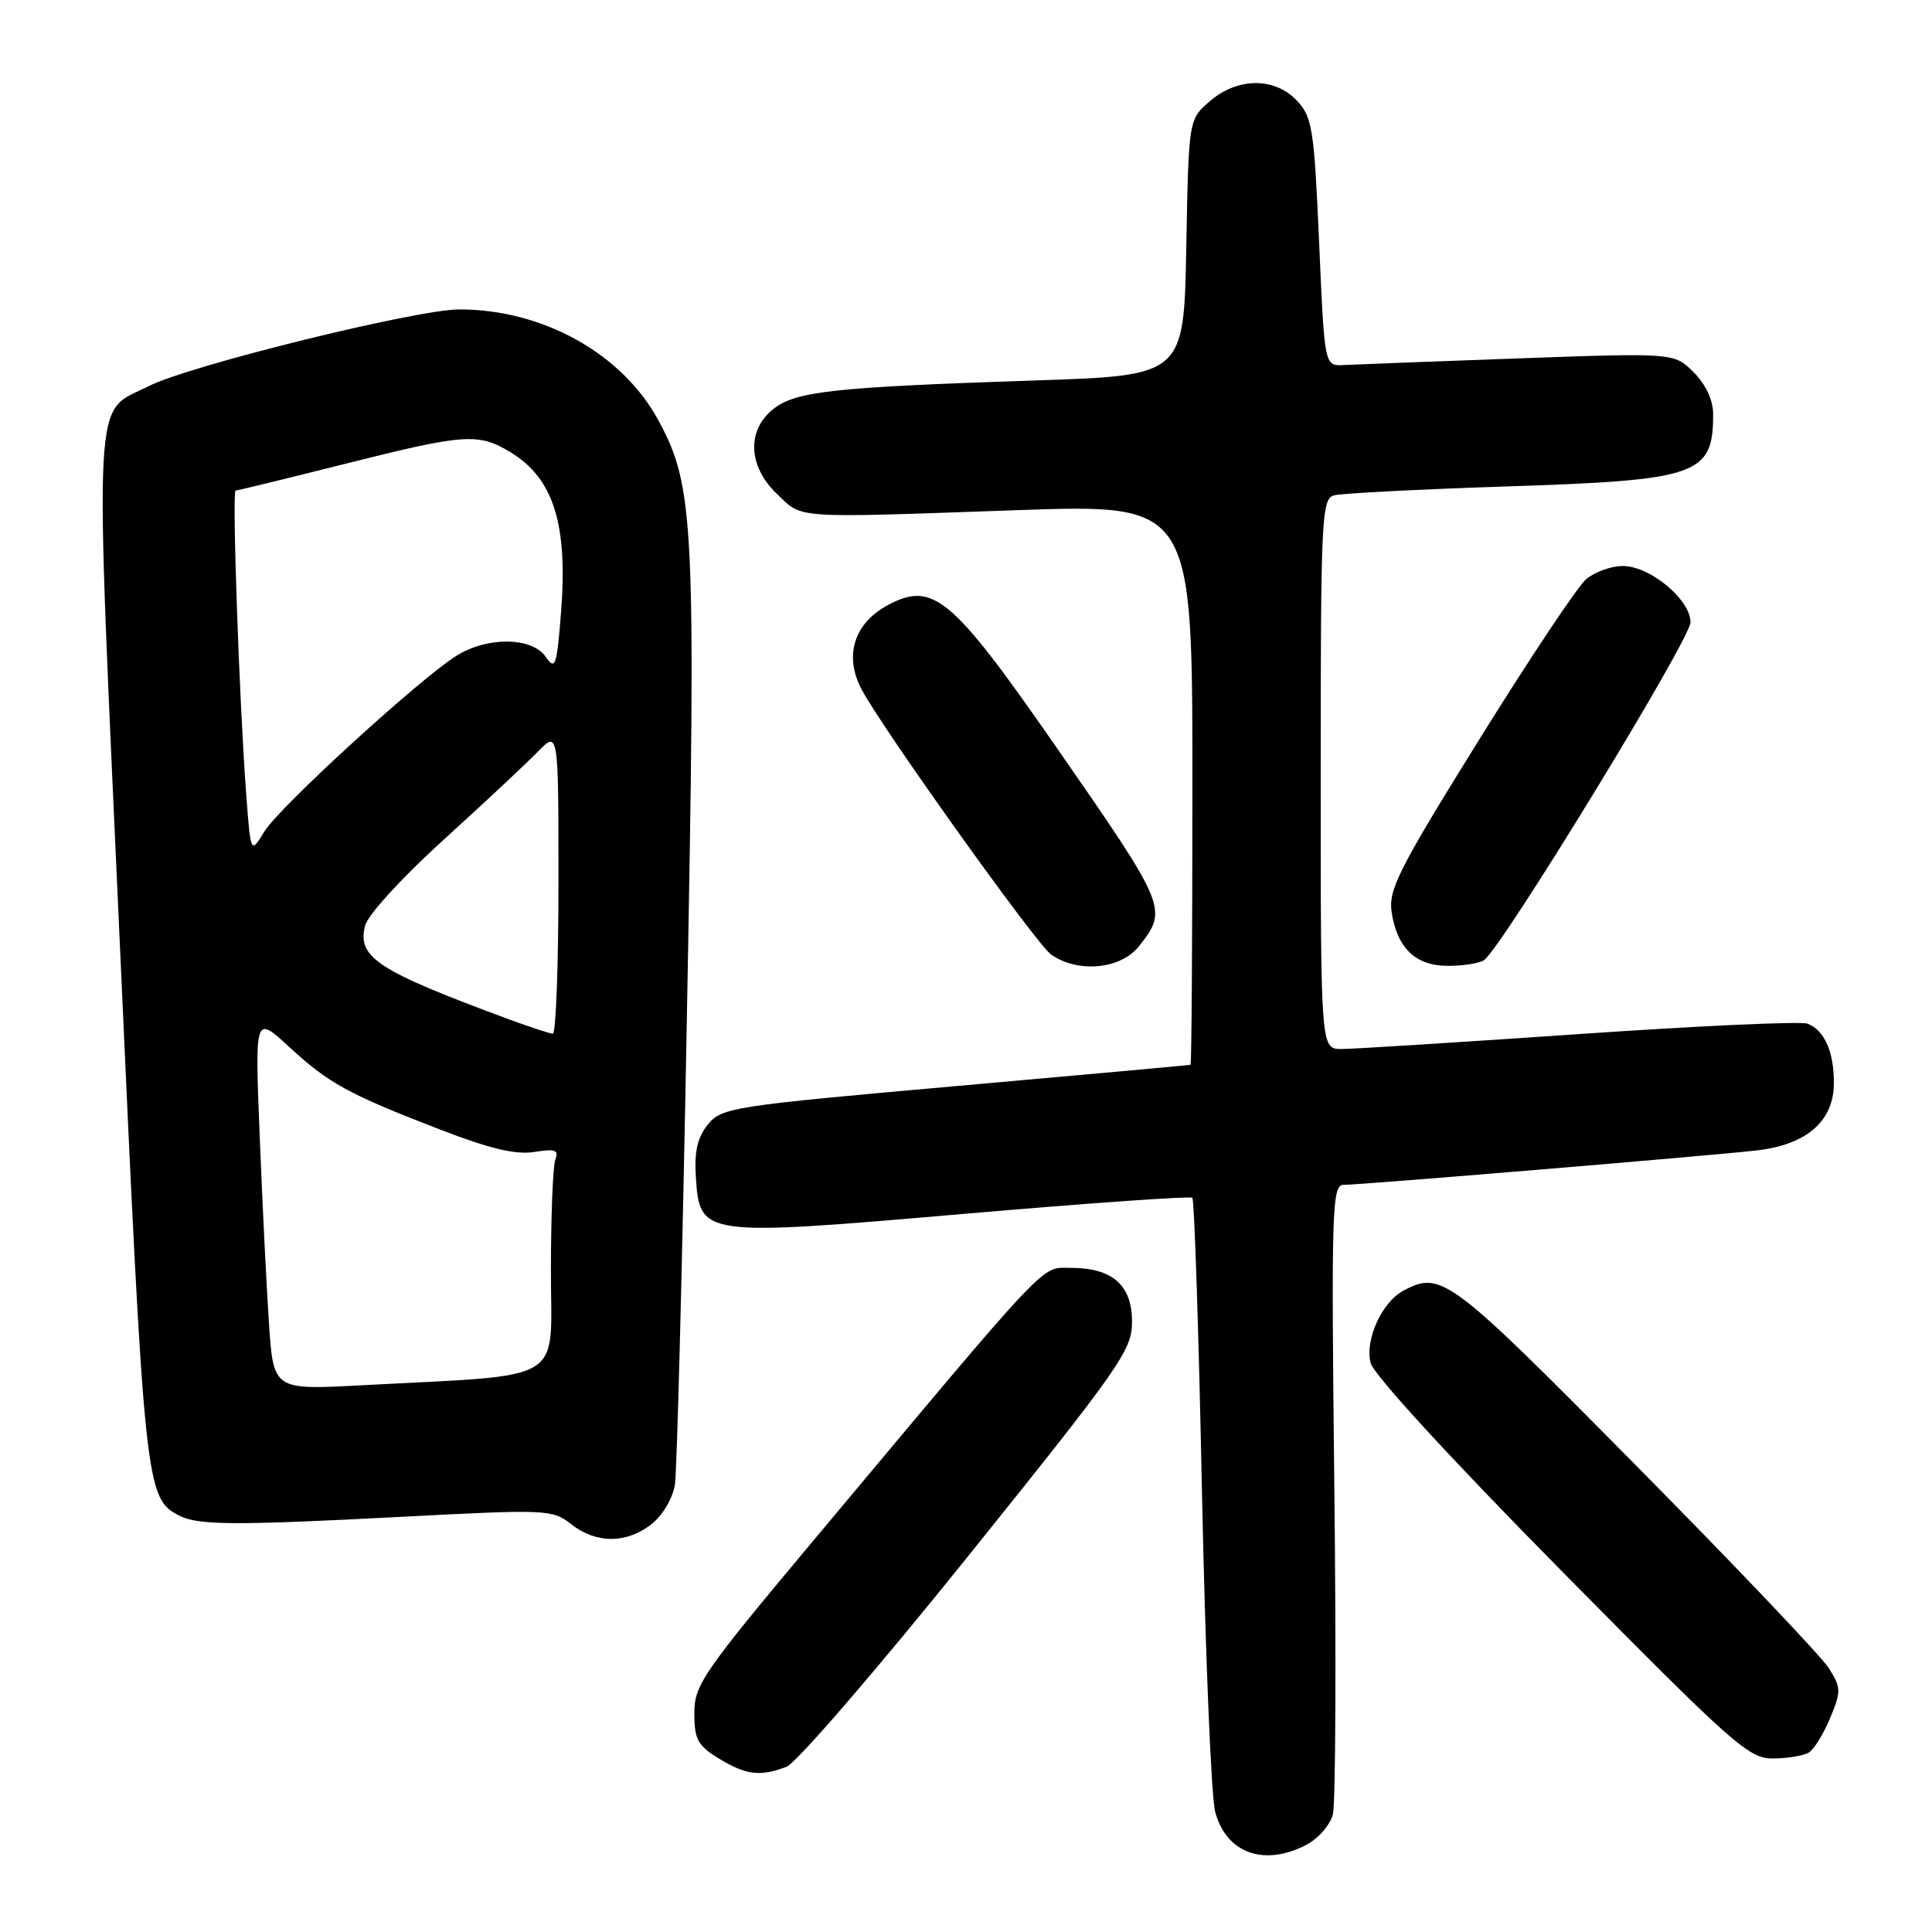 <?xml version="1.0" encoding="UTF-8" standalone="no"?>
<!DOCTYPE svg PUBLIC "-//W3C//DTD SVG 1.1//EN" "http://www.w3.org/Graphics/SVG/1.1/DTD/svg11.dtd" >
<svg xmlns="http://www.w3.org/2000/svg" xmlns:xlink="http://www.w3.org/1999/xlink" version="1.1" viewBox="0 0 256 256">
 <g >
 <path fill="currentColor"
d=" M 173.04 244.48 C 174.67 243.64 176.26 241.82 176.62 240.39 C 176.97 238.97 177.06 219.63 176.81 197.41 C 176.39 160.21 176.49 157.00 178.02 157.00 C 180.27 157.00 226.18 153.18 232.67 152.45 C 239.39 151.70 243.00 148.57 243.00 143.48 C 243.00 139.33 241.74 136.50 239.50 135.64 C 238.65 135.31 225.03 135.93 209.23 137.02 C 193.43 138.11 179.26 139.00 177.75 139.00 C 175.00 139.00 175.00 139.00 175.00 102.57 C 175.00 68.72 175.12 66.10 176.75 65.64 C 177.71 65.37 187.95 64.84 199.50 64.46 C 225.09 63.63 227.00 62.96 227.00 54.87 C 227.00 53.02 226.03 50.94 224.42 49.33 C 221.84 46.75 221.84 46.75 201.17 47.49 C 189.80 47.90 179.38 48.30 178.00 48.37 C 175.50 48.50 175.50 48.50 174.79 32.10 C 174.13 17.09 173.89 15.51 171.86 13.35 C 168.91 10.21 164.00 10.23 160.31 13.41 C 157.50 15.82 157.50 15.82 157.19 32.79 C 156.87 49.76 156.87 49.76 137.19 50.41 C 110.45 51.30 105.47 51.84 102.48 54.19 C 98.92 57.00 99.11 61.78 102.95 65.45 C 106.41 68.77 104.76 68.65 134.75 67.60 C 158.00 66.79 158.00 66.79 158.00 103.89 C 158.00 124.30 157.89 141.04 157.75 141.09 C 157.61 141.14 143.59 142.41 126.60 143.92 C 97.03 146.54 95.61 146.76 93.80 149.00 C 92.42 150.70 91.99 152.59 92.20 155.89 C 92.72 163.83 92.85 163.85 127.67 160.85 C 144.08 159.43 157.72 158.47 157.99 158.71 C 158.26 158.96 158.84 176.56 159.27 197.83 C 159.71 219.10 160.49 238.12 161.02 240.09 C 162.48 245.54 167.47 247.36 173.04 244.48 Z  M 104.23 234.10 C 105.52 233.61 116.35 221.05 128.29 206.19 C 148.51 181.03 150.00 178.90 150.00 175.14 C 150.00 170.29 147.41 168.00 141.90 168.00 C 137.82 168.00 139.64 166.07 107.69 204.24 C 93.14 221.62 92.00 223.27 92.00 227.00 C 92.00 230.47 92.45 231.30 95.25 233.01 C 98.85 235.21 100.73 235.44 104.23 234.10 Z  M 239.71 232.20 C 240.38 231.78 241.64 229.72 242.51 227.63 C 243.98 224.10 243.97 223.64 242.30 221.00 C 241.31 219.45 229.79 207.33 216.69 194.09 C 192.04 169.15 190.97 168.34 185.94 171.03 C 183.10 172.55 180.84 177.53 181.61 180.59 C 182.00 182.14 192.18 193.23 206.88 208.12 C 229.86 231.39 231.73 233.05 235.00 233.01 C 236.93 232.99 239.05 232.62 239.71 232.20 Z  M 86.33 201.96 C 87.81 200.79 89.14 198.54 89.43 196.71 C 89.71 194.94 90.43 166.73 91.03 134.00 C 92.23 69.23 92.00 64.45 87.22 55.66 C 82.41 46.83 71.93 41.00 60.86 41.00 C 55.23 41.00 25.15 48.42 19.76 51.14 C 12.21 54.95 12.48 49.78 15.92 125.99 C 19.14 197.22 19.28 198.54 23.76 200.83 C 26.27 202.12 31.10 202.14 53.31 200.98 C 72.51 199.98 73.19 200.01 75.69 201.97 C 78.98 204.56 83.02 204.56 86.33 201.96 Z  M 150.93 125.37 C 154.79 120.45 154.69 120.21 139.81 98.78 C 126.15 79.11 123.64 76.99 117.68 80.16 C 113.17 82.57 111.81 86.87 114.15 91.32 C 116.92 96.56 137.32 125.11 139.28 126.48 C 142.85 128.98 148.51 128.44 150.93 125.37 Z  M 196.63 127.23 C 198.89 125.77 224.00 84.69 224.00 82.46 C 224.00 79.45 218.65 75.00 215.03 75.00 C 213.49 75.00 211.30 75.79 210.17 76.75 C 209.04 77.71 202.66 87.28 196.00 98.00 C 185.32 115.19 183.95 117.90 184.40 120.87 C 185.13 125.66 187.60 128.00 191.90 127.98 C 193.88 127.98 196.01 127.64 196.63 127.23 Z  M 35.64 175.34 C 35.31 170.48 34.76 159.31 34.41 150.52 C 33.77 134.53 33.77 134.53 38.27 138.68 C 43.56 143.56 46.13 144.97 58.31 149.67 C 64.90 152.22 68.36 153.04 70.80 152.64 C 73.55 152.20 74.07 152.38 73.59 153.63 C 73.26 154.47 73.00 161.16 73.00 168.48 C 73.00 183.53 75.39 182.09 47.86 183.56 C 36.23 184.18 36.23 184.18 35.64 175.34 Z  M 67.50 135.09 C 50.00 128.62 47.31 126.88 48.37 122.67 C 48.72 121.25 53.22 116.33 58.72 111.33 C 64.07 106.47 69.70 101.21 71.23 99.64 C 74.00 96.79 74.00 96.79 74.00 116.89 C 74.00 127.95 73.66 136.99 73.25 136.97 C 72.84 136.95 70.25 136.10 67.50 135.09 Z  M 32.63 105.33 C 31.70 92.98 30.73 65.00 31.22 65.00 C 31.47 65.00 37.93 63.42 45.57 61.50 C 61.65 57.45 63.39 57.33 67.69 59.95 C 73.37 63.42 75.27 69.51 74.33 81.27 C 73.77 88.32 73.58 88.85 72.30 87.02 C 70.47 84.40 64.58 84.33 60.50 86.88 C 55.58 89.96 36.99 106.97 35.03 110.18 C 33.22 113.16 33.22 113.16 32.63 105.33 Z "/>
</g>
</svg>